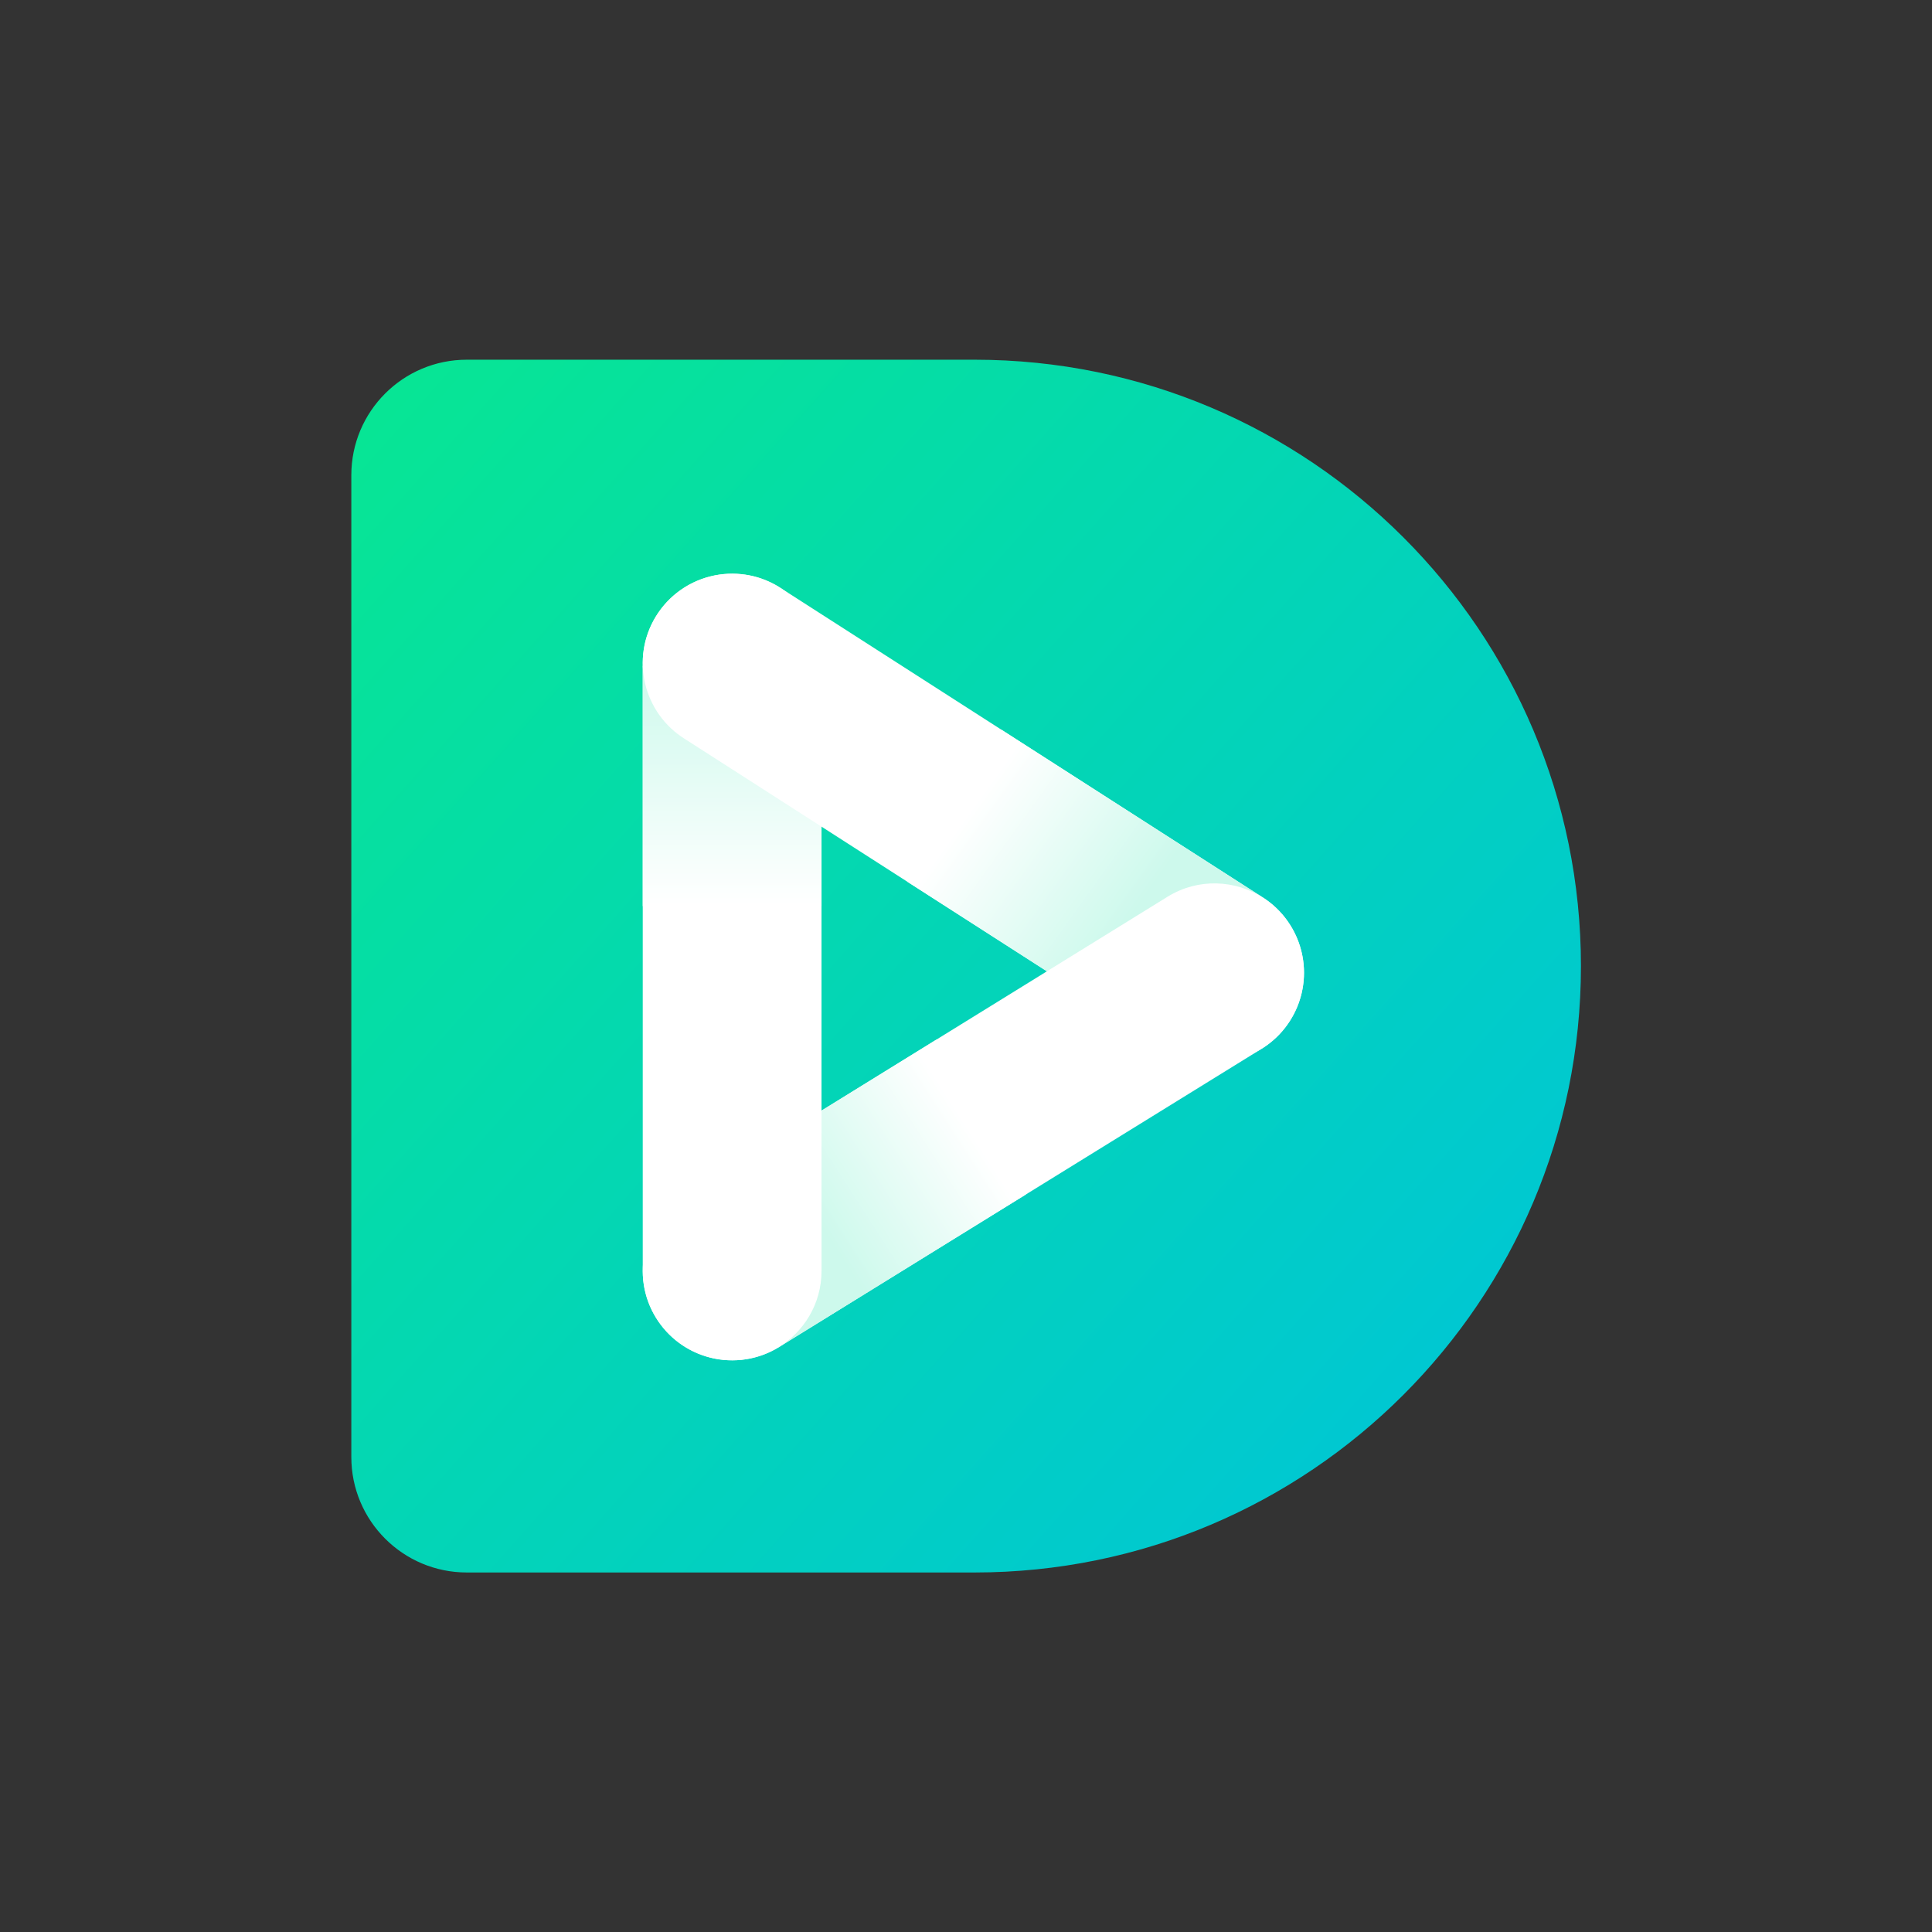 <svg width="250" height="250" viewBox="0 0 250 250" fill="none" xmlns="http://www.w3.org/2000/svg">
<rect x="0" y="0" width="250" height="250" fill="#333333" stroke="none"/>
<g clip-path="url(#clip0_242_94410)">
<path d="M204.573 125.012C204.573 168.348 169.442 203.479 126.106 203.479H60.402C52.151 203.479 45.461 196.79 45.461 188.538V61.487C45.461 53.235 52.151 46.546 60.402 46.546H126.106C169.442 46.546 204.573 81.677 204.573 125.012Z" fill="url(#paint0_linear_242_94410)"/>
<path d="M84.89 170.525C81.54 165.086 83.232 157.96 88.671 154.61L151.102 116.025C156.541 112.674 163.666 114.367 167.017 119.806C170.368 125.244 168.675 132.37 163.236 135.721L100.806 174.306C95.367 177.656 88.241 175.964 84.89 170.525Z" fill="white"/>
<path d="M94.737 176.025C88.349 176.025 83.17 170.847 83.17 164.458V85.803C83.17 79.415 88.349 74.236 94.737 74.236C101.125 74.236 106.304 79.415 106.304 85.803V164.458C106.304 170.847 101.125 176.025 94.737 176.025Z" fill="white"/>
<path d="M121.18 134.519L106.305 143.712V164.46C106.305 168.71 104.006 172.415 100.59 174.425C100.661 174.383 100.736 174.35 100.807 174.306L132.753 154.562L121.18 134.519L121.18 134.519Z" fill="url(#paint1_linear_242_94410)"/>
<path d="M106.304 86.163H83.17V117.257H106.304V86.163Z" fill="url(#paint2_linear_242_94410)"/>
<path d="M151.102 135.718L88.671 95.653C83.232 92.302 81.54 85.177 84.89 79.738C88.241 74.299 95.367 72.606 100.806 75.957L163.236 116.022C168.675 119.373 170.368 126.499 167.017 131.938C163.666 137.376 156.541 139.069 151.102 135.718Z" fill="white"/>
<path d="M163.237 116.023L129.607 94.44L117.369 114.07L135.469 125.686L151.102 116.024C155.043 113.596 159.863 113.828 163.497 116.202C163.409 116.144 163.327 116.078 163.237 116.023Z" fill="url(#paint3_linear_242_94410)"/>
</g>
<defs>
<linearGradient id="paint0_linear_242_94410" x1="38.434" y1="65.456" x2="179.951" y2="191.422" gradientUnits="userSpaceOnUse">
<stop stop-color="#07E595"/>
<stop offset="0.997" stop-color="#00C7D3"/>
</linearGradient>
<linearGradient id="paint1_linear_242_94410" x1="101.167" y1="160.941" x2="125.157" y2="145.519" gradientUnits="userSpaceOnUse">
<stop offset="0.192" stop-color="#CDF9EC"/>
<stop offset="0.997" stop-color="white"/>
</linearGradient>
<linearGradient id="paint2_linear_242_94410" x1="94.737" y1="86.107" x2="94.737" y2="117.201" gradientUnits="userSpaceOnUse">
<stop stop-color="#CDF9EC"/>
<stop offset="0.997" stop-color="white"/>
</linearGradient>
<linearGradient id="paint3_linear_242_94410" x1="145.989" y1="119.12" x2="125.666" y2="104.546" gradientUnits="userSpaceOnUse">
<stop stop-color="#CDF9EC"/>
<stop offset="0.997" stop-color="white"/>
</linearGradient>
<clipPath id="clip0_242_94410">
<rect width="159.112" height="159.112" fill="white" transform="translate(45.46 45.458)"/>
</clipPath>
</defs>
</svg>
